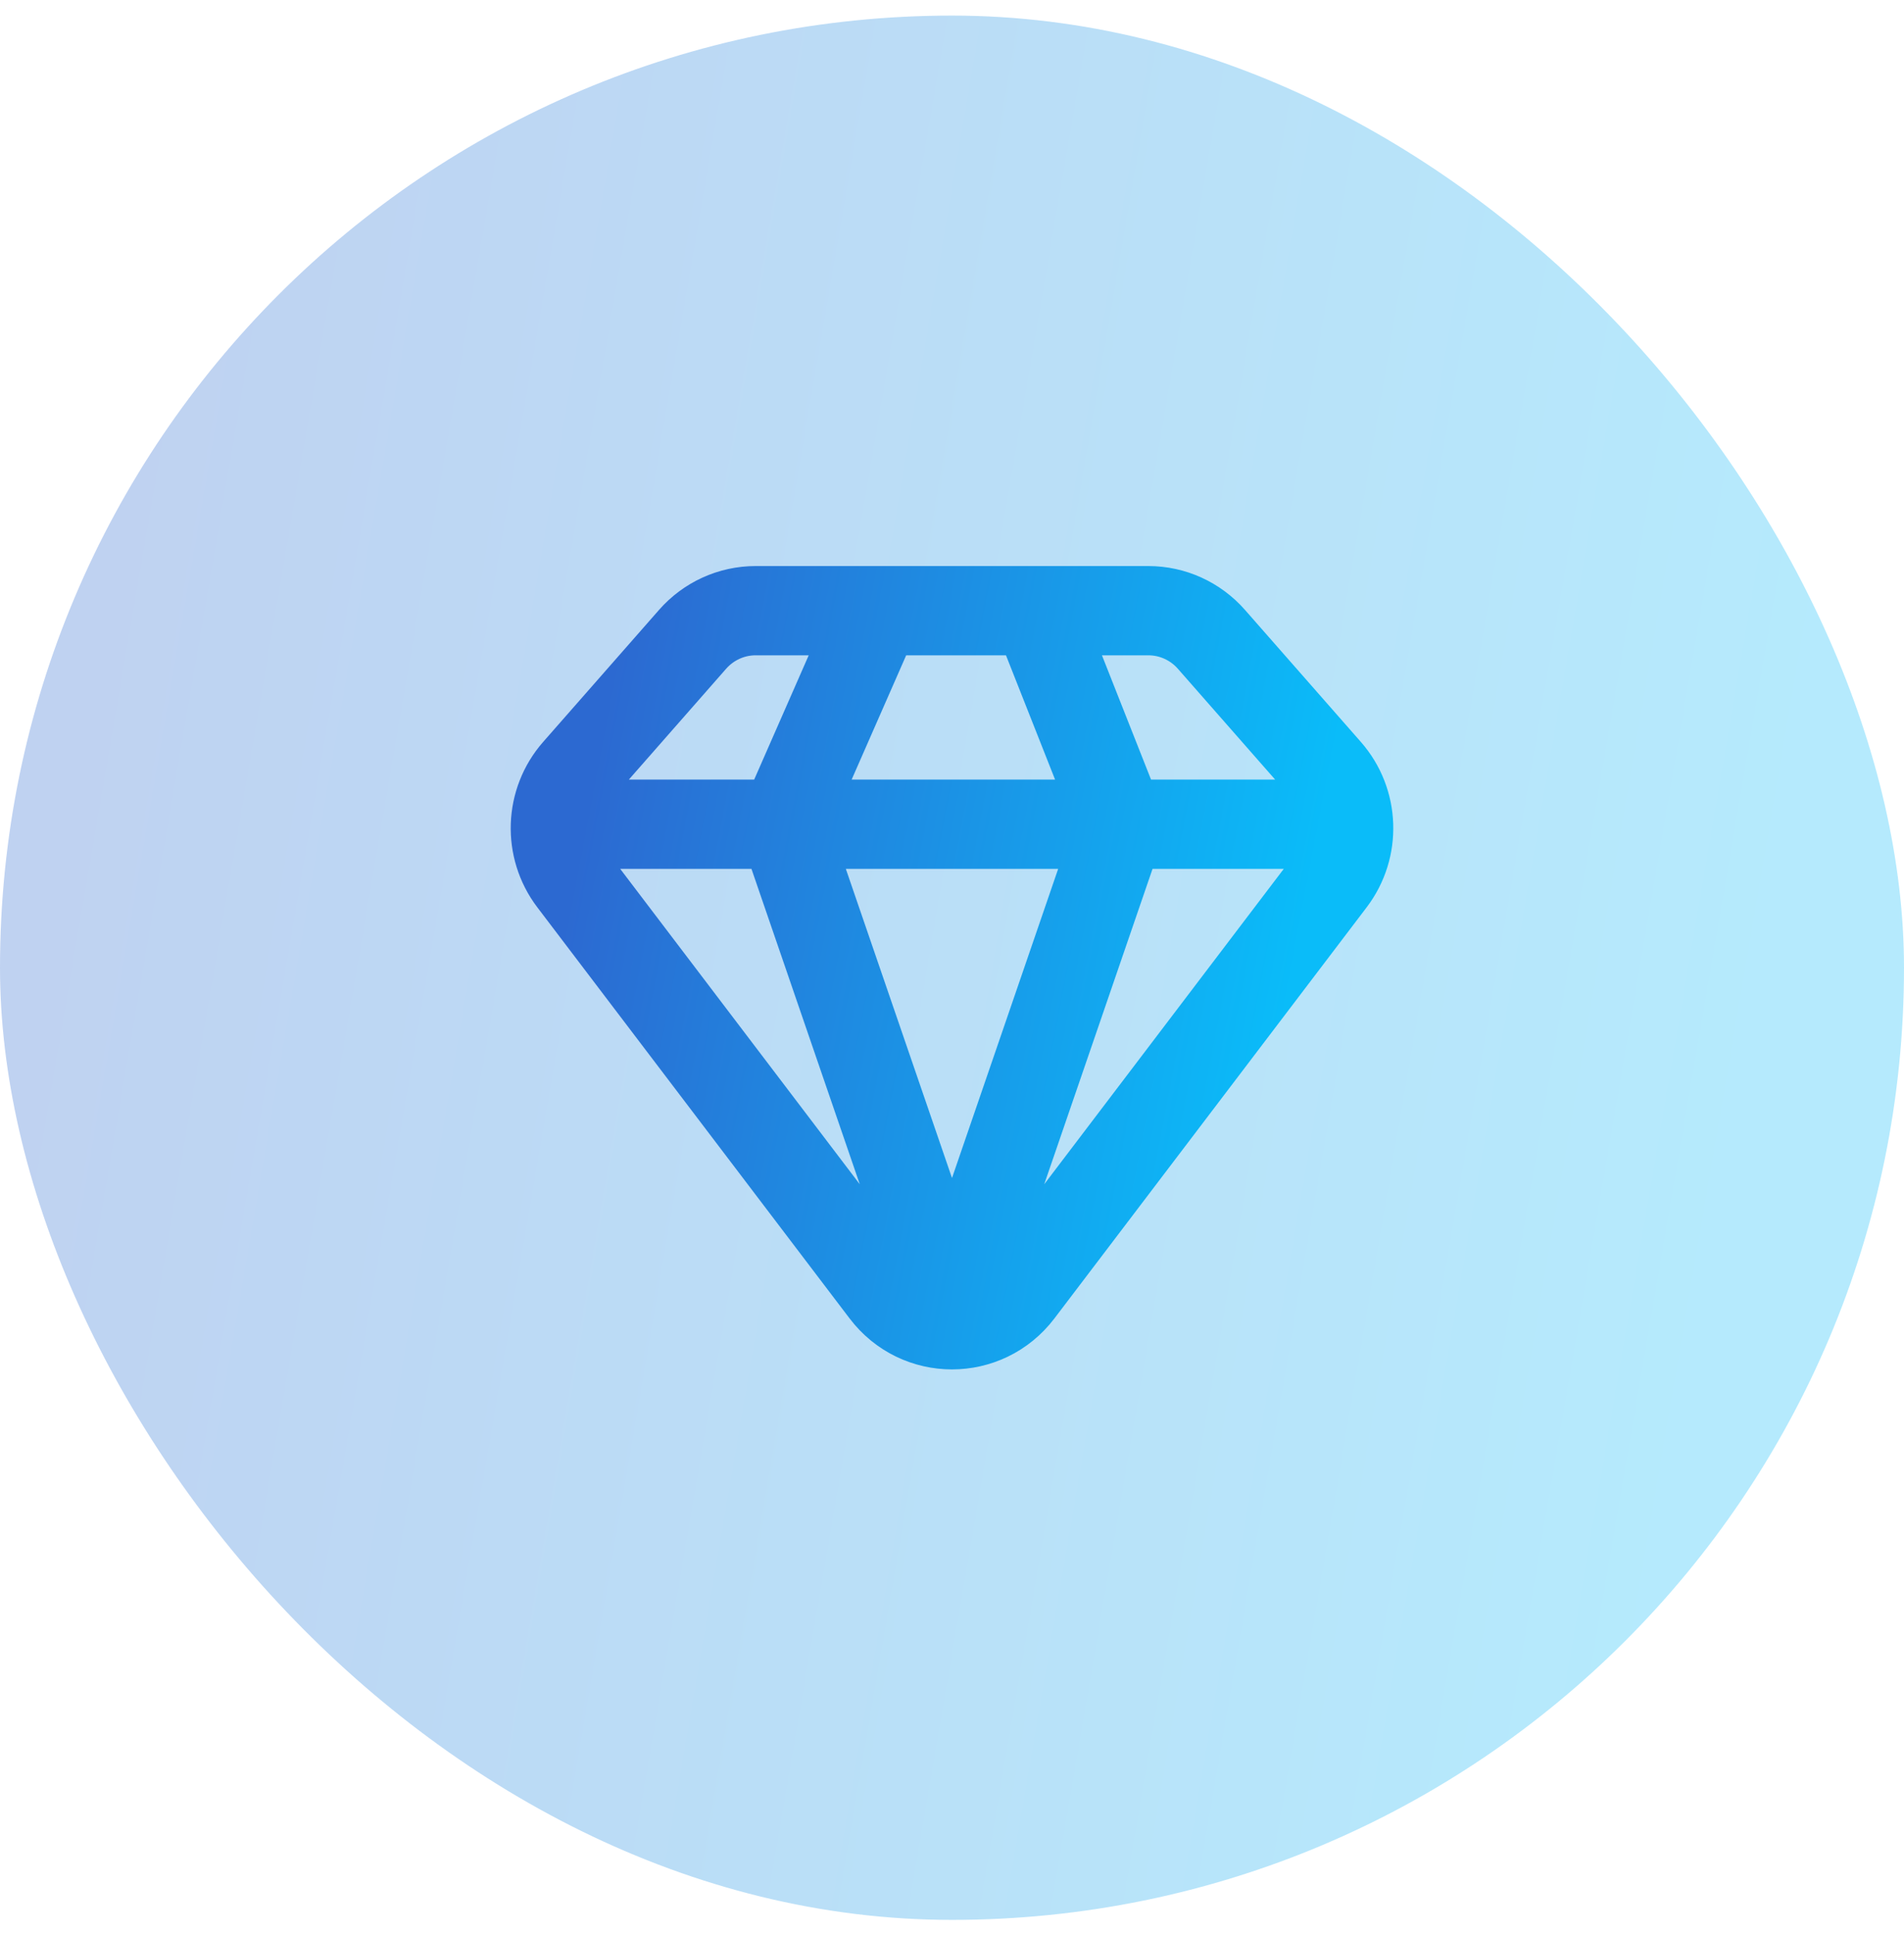<svg width="64" height="65" viewBox="0 0 64 65" fill="none" xmlns="http://www.w3.org/2000/svg">
<rect y="0.524" width="64" height="64" rx="32" fill="url(#paint0_linear_814_50617)" fill-opacity="0.3"/>
<path d="M34.835 20.524H38.602C39.412 20.524 40.183 20.875 40.721 21.488L44.617 25.926C45.521 26.956 45.575 28.491 44.745 29.584L34.247 43.404C33.112 44.897 30.888 44.897 29.753 43.404L19.254 29.584C18.425 28.491 18.479 26.956 19.383 25.926L23.279 21.488C23.817 20.875 24.588 20.524 25.398 20.524H29.48M34.835 20.524L37.67 27.701M34.835 20.524H29.48M37.67 27.701H44.758M37.67 27.701L32 44.209L26.33 27.701M37.67 27.701H26.33M29.48 20.524L26.33 27.701M19.242 27.701H26.33" stroke="url(#paint1_linear_814_50617)" stroke-width="3" stroke-linecap="round" stroke-linejoin="round"/>
<defs>
<linearGradient id="paint0_linear_814_50617" x1="0.023" y1="32.524" x2="62.197" y2="43.178" gradientUnits="userSpaceOnUse">
<stop stop-color="#2C69D1"/>
<stop offset="0.932" stop-color="#0ABCF9"/>
</linearGradient>
<linearGradient id="paint1_linear_814_50617" x1="18.676" y1="32.524" x2="44.41" y2="37.424" gradientUnits="userSpaceOnUse">
<stop stop-color="#2C69D1"/>
<stop offset="0.932" stop-color="#0ABCF9"/>
</linearGradient>
</defs>
</svg>
